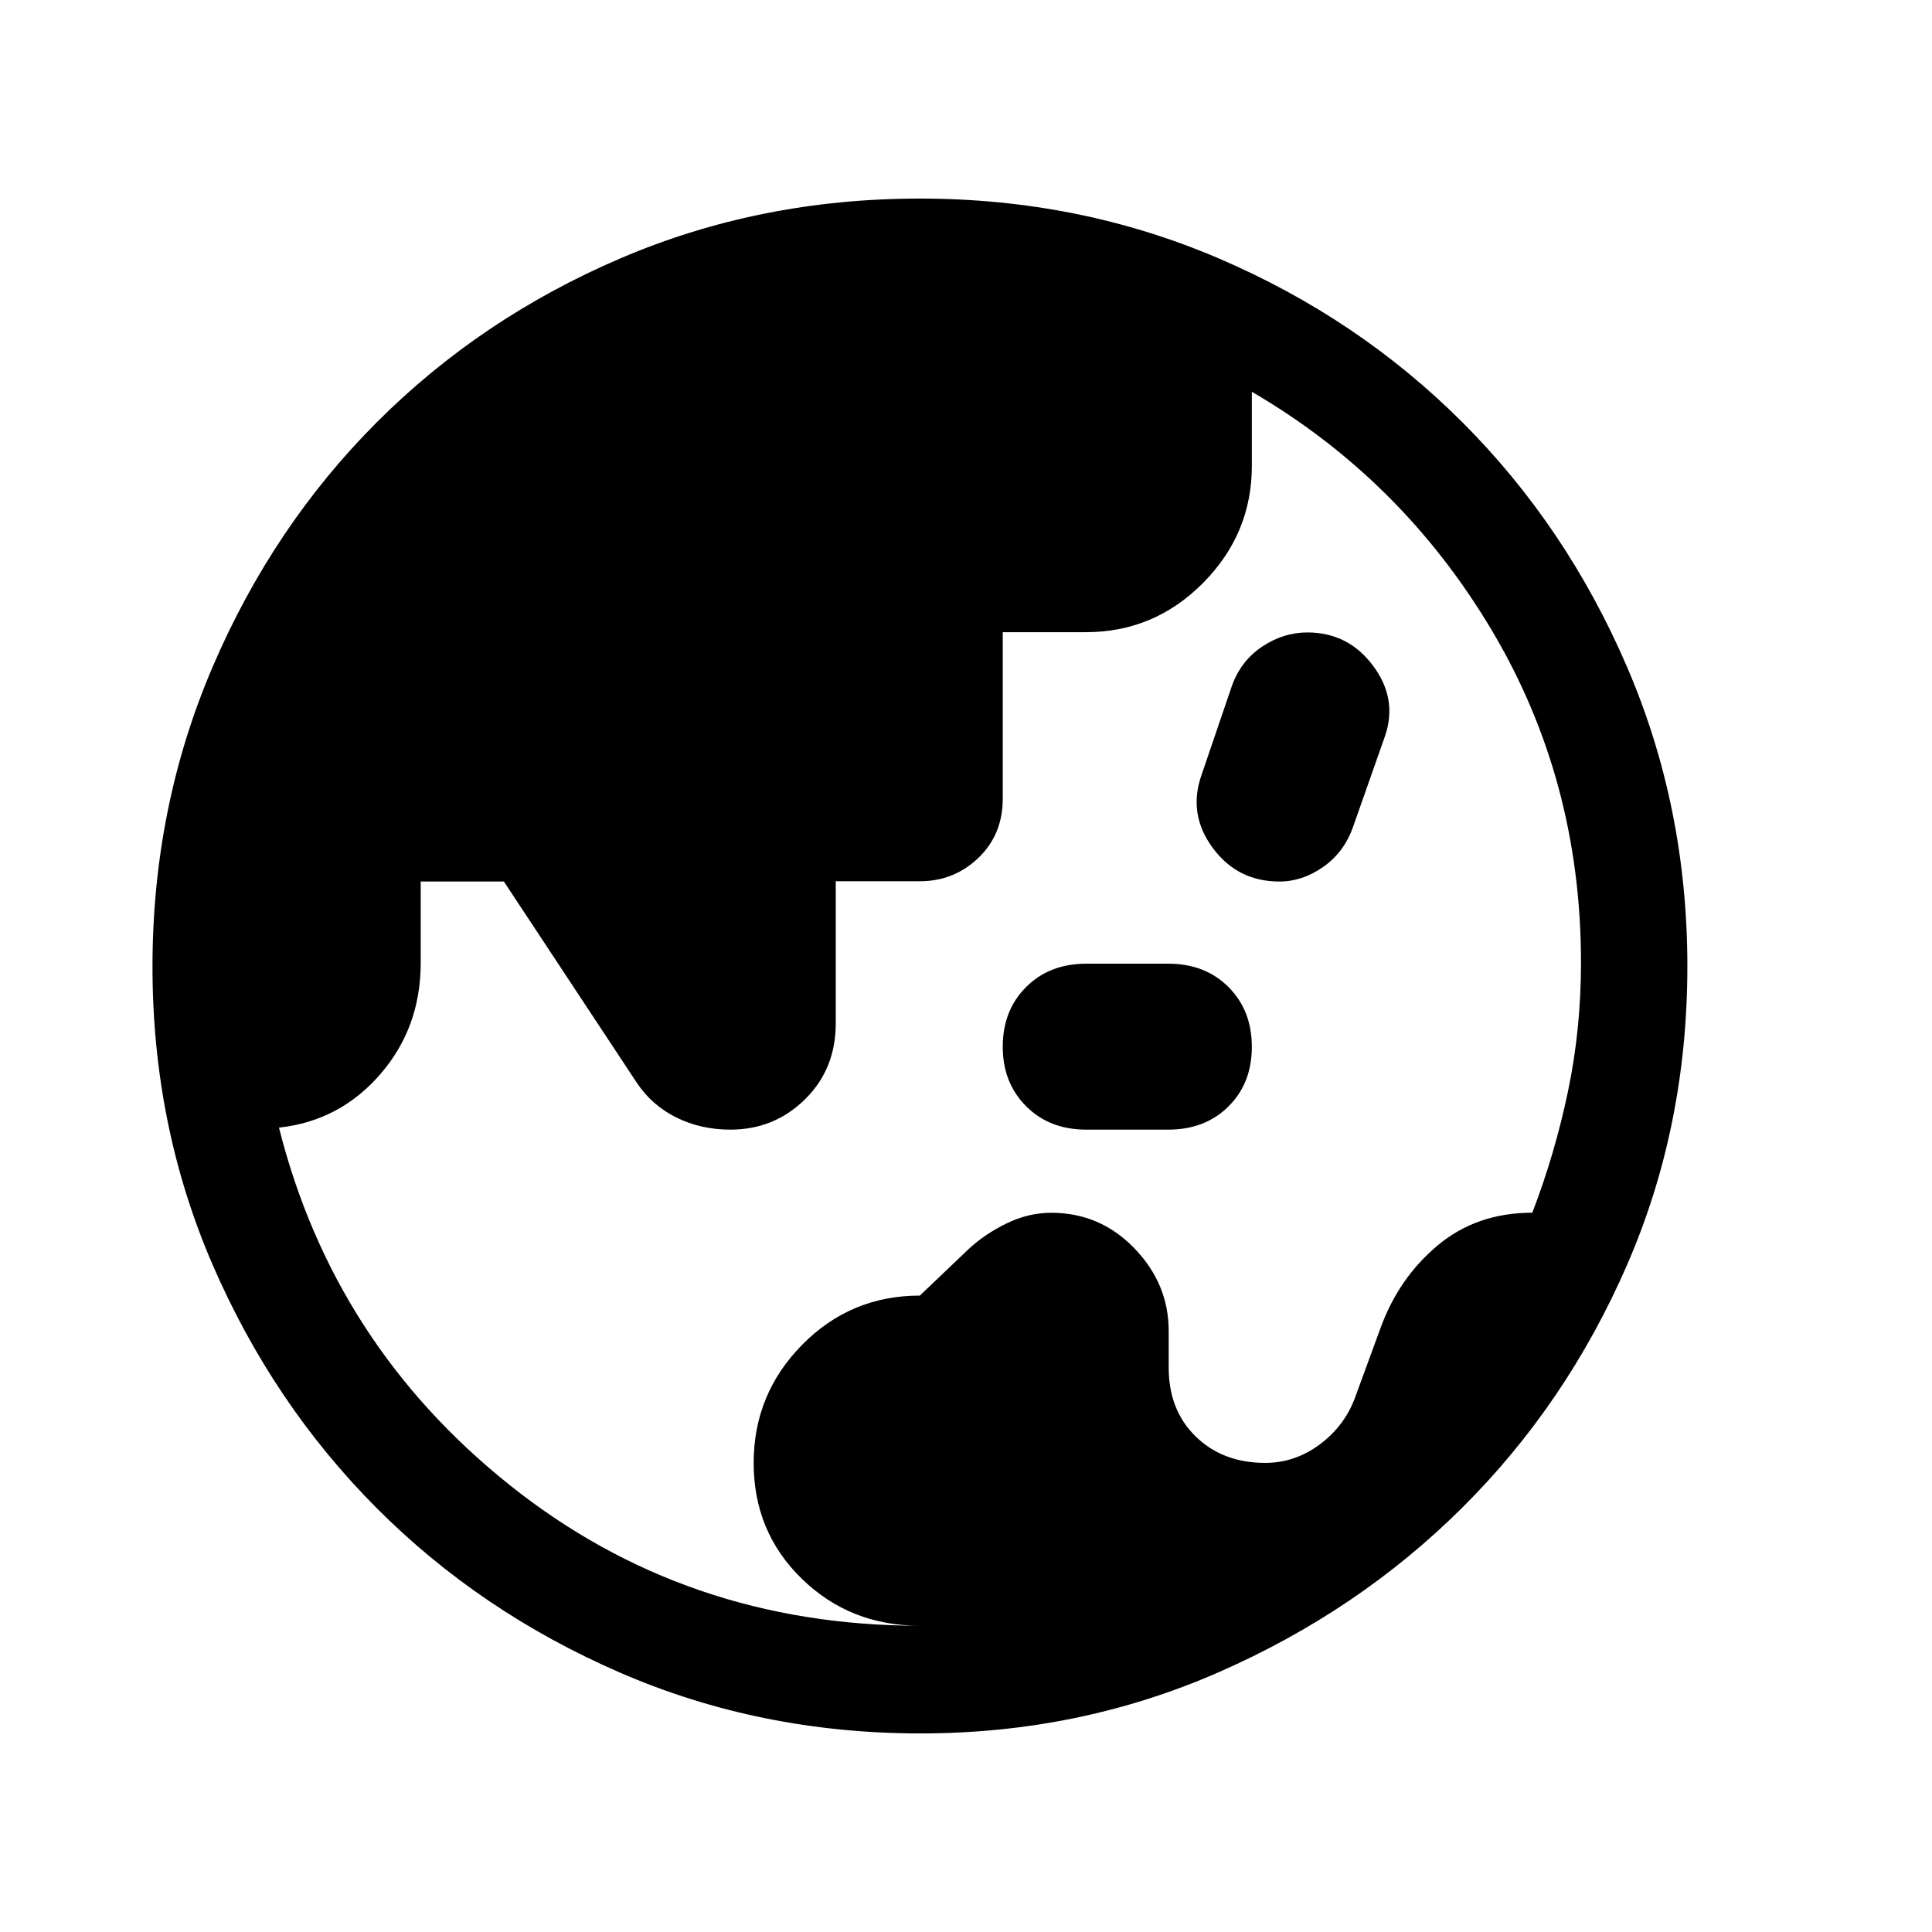 <svg xmlns="http://www.w3.org/2000/svg" height="40" viewBox="0 -960 960 960" width="40"><path d="M457.1-152.18q-34.68 0-58.65-23.31-23.96-23.3-23.96-57.58 0-34.27 24.1-58.72 24.1-24.44 58.47-24.44l24.1-22.98q8.03-7.51 18.92-12.84 10.89-5.33 22.3-5.33 24.22 0 41.28 17.64 17.06 17.63 17.06 41.17v18.16q0 21.1 13.43 34.2 13.44 13.11 34.54 13.11 14.86 0 27.28-9.32 12.43-9.32 17.6-23.82l12.3-33.59q9.01-24.99 28.43-41.28 19.42-16.3 47.1-16.3 11.19-29.13 17.69-60.13 6.5-30.99 6.5-64.09 0-90.98-44.63-165.69T622.03-765.33v36.87q0 33.68-24.24 58.13-24.24 24.46-58.28 24.46h-41.25v82.74q0 17.82-12.12 29.42-12.11 11.6-29.04 11.6h-41.82v70.62q0 22.72-15.3 37.76t-37.08 15.04q-14.63 0-26.76-6-12.14-6-19.63-17.16l-66.13-100.12h-41.33v40.43q0 32.17-20.14 55.38-20.15 23.2-50.29 26.47 27.15 107.79 114.7 177.65 87.55 69.86 203.78 69.86Zm82.65-246.51q-18.28 0-29.89-11.64-11.6-11.64-11.6-29.52 0-18.09 11.6-29.7 11.61-11.6 29.89-11.6h40.78q18.28 0 29.89 11.6 11.61 11.61 11.61 29.7 0 18.1-11.61 29.63-11.61 11.53-29.89 11.53h-40.78Zm96-123.28q-20.72 0-33.05-16.58-12.32-16.58-5.89-35.72l15.22-44.65q4.48-12.67 15.08-19.75 10.59-7.07 22.48-7.07 20.26 0 32.58 16.41 12.32 16.41 6.12 34.83l-15.96 45.37q-4.48 12.67-14.85 19.91-10.36 7.25-21.73 7.25ZM457.41-98.67q-79.71 0-149.28-30.19-69.58-30.19-121.07-81.88-51.48-51.7-81.39-120.76-29.9-69.07-29.9-148.15 0-79.33 29.94-149.11 29.93-69.78 81.58-121.48 51.66-51.69 121.01-81.39 69.35-29.7 148.75-29.7 79.03 0 148.38 29.67t121.15 81.42q51.79 51.75 81.82 121.48 30.04 69.73 30.04 148.84 0 79.62-30.01 148.55t-81.74 120.42q-51.74 51.48-121.14 81.88t-148.14 30.4Z"/></svg>